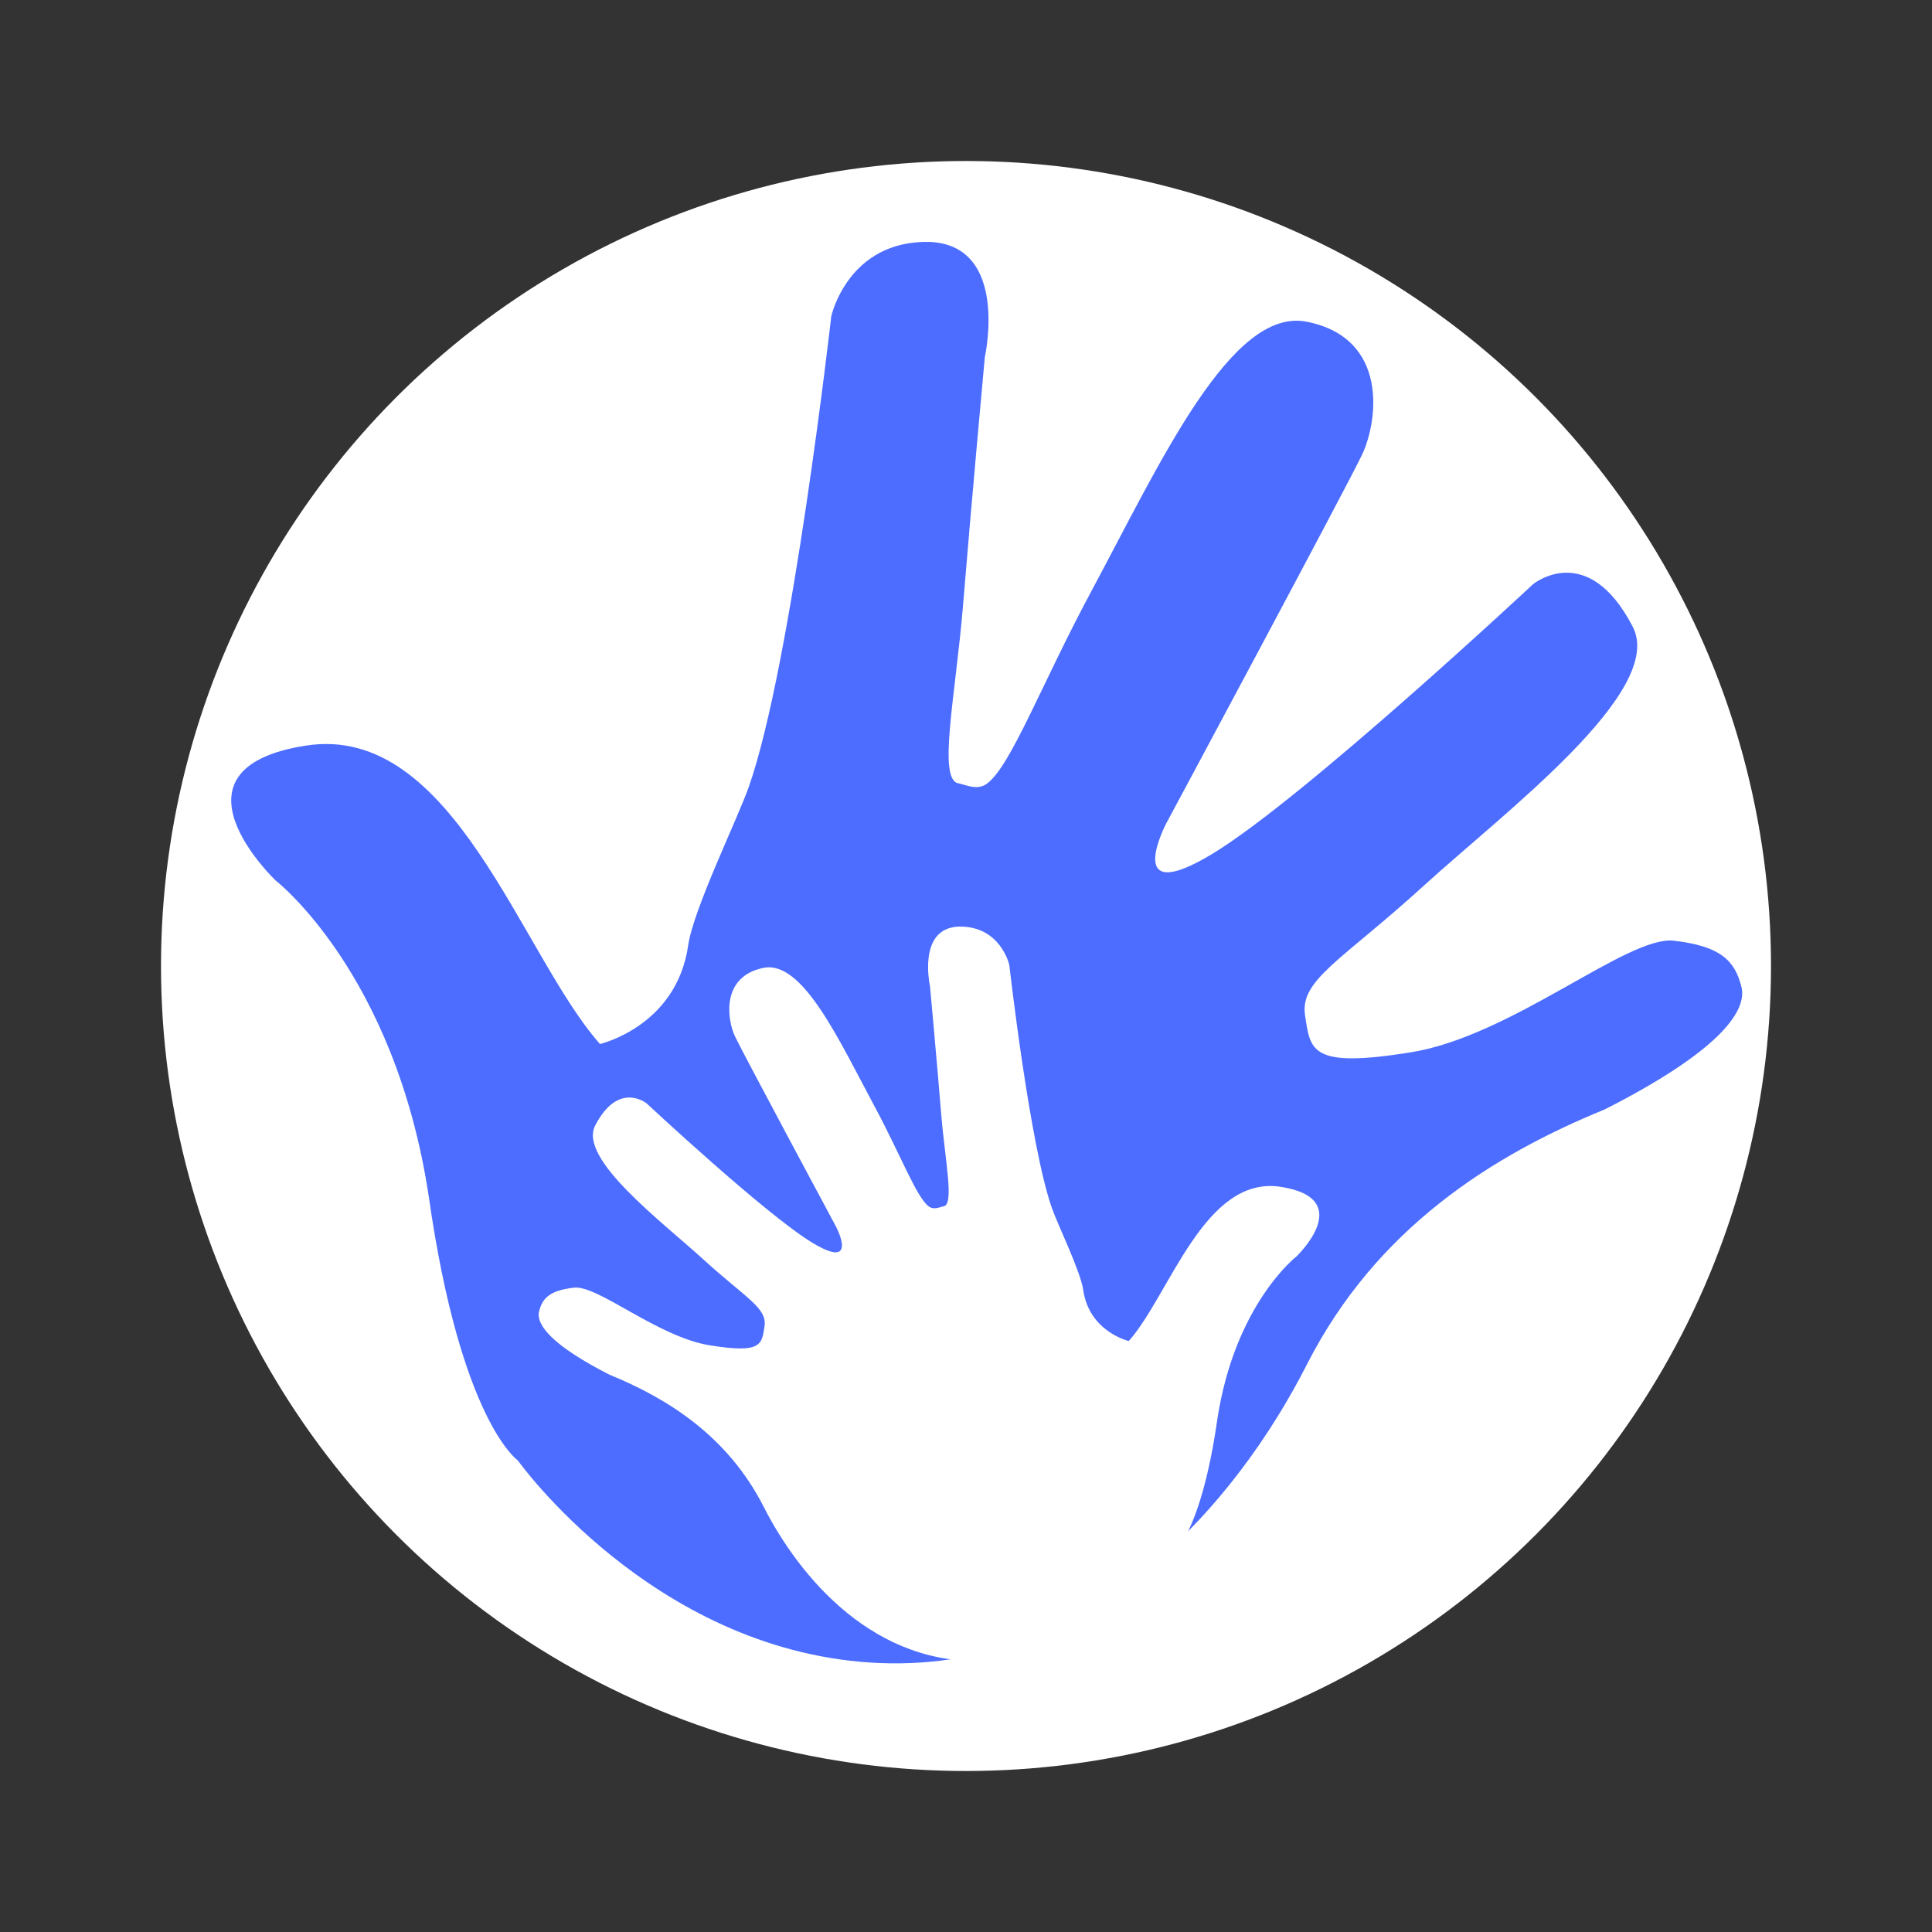 <svg
   width="120"
   height="120"
   fill="currentColor"
   viewBox="0 0 120 120"
   xmlns="http://www.w3.org/2000/svg">
  <rect x="0" y="0" width="120" height="120" fill="#333333" stroke="none"/>
  <ellipse
     style="fill:#ffffff;stroke-width:1.481;fill-opacity:1"
     id="path2-5-5"
     cx="60"
     cy="60"
     rx="50"
     ry="50" />
  <path
    d="m 108.162,61.293 c -0.408,-1.652 -1.328,-2.534 -4.204,-2.864 -2.876,-0.33 -10.067,5.949 -16.373,6.94 -6.195,0.991 -6.195,-0.11 -6.527,-2.313 -0.332,-2.203 2.307,-3.419 7.341,-8.012 5.035,-4.593 15.087,-12.114 13.015,-16.113 -2.814,-5.43 -6.195,-2.644 -6.195,-2.644 0,0 -14.271,13.33 -19.914,16.745 -5.642,3.415 -2.876,-1.873 -2.876,-1.873 0,0 11.174,-20.821 12.169,-22.914 0.996,-2.093 1.677,-7.247 -3.43,-8.262 -4.697,-0.934 -9.072,8.703 -13.386,16.745 -3.113,5.802 -4.983,10.825 -6.47,11.939 -0.574,0.43 -1.213,0.124 -1.746,-0.009 -1.367,-0.123 -0.207,-5.505 0.245,-11.004 0.551,-6.721 1.358,-15.474 1.358,-15.474 0,0 1.555,-6.934 -3.424,-7.155 -5.089,-0.11 -6.114,4.627 -6.114,4.627 0,0 -2.454,21.645 -5.124,29.228 -0.713,2.026 -3.439,7.586 -3.761,9.832 -0.723,5.039 -5.479,6.133 -5.479,6.133 -4.923,-5.551 -9.089,-19.966 -18.272,-18.534 -9.182,1.432 -1.881,8.372 -1.881,8.372 0,0 7.412,5.728 9.514,19.609 1.991,13.991 5.532,16.414 5.532,16.414 0,0 8.297,11.677 21.905,12.559 13.718,0.881 22.79,-10.025 27.105,-18.507 4.315,-8.483 11.538,-13.005 18.508,-15.853 6.859,-3.486 8.882,-6.007 8.486,-7.612 z"
    id="path1-6-7"
    style="fill:#4c6dff;stroke-width:1.104"/>
  <path
    d="m 33.483,81.459 c 0.211,-0.854 0.686,-1.309 2.172,-1.48 1.486,-0.171 5.201,3.073 8.459,3.586 3.201,0.512 3.201,-0.057 3.372,-1.195 0.171,-1.138 -1.192,-1.766 -3.793,-4.14 -2.601,-2.373 -7.795,-6.259 -6.724,-8.325 1.454,-2.805 3.201,-1.366 3.201,-1.366 0,0 7.373,6.887 10.288,8.651 2.915,1.764 1.486,-0.968 1.486,-0.968 0,0 -5.773,-10.757 -6.287,-11.839 -0.514,-1.081 -0.867,-3.744 1.772,-4.269 2.426,-0.482 4.687,4.496 6.916,8.651 1.608,2.998 2.574,5.593 3.343,6.168 0.297,0.222 0.627,0.064 0.902,-0.004 0.706,-0.064 0.107,-2.844 -0.126,-5.685 -0.285,-3.473 -0.701,-7.995 -0.701,-7.995 0,0 -0.803,-3.583 1.769,-3.697 2.629,-0.057 3.159,2.39 3.159,2.39 0,0 1.268,11.183 2.647,15.101 0.369,1.047 1.777,3.919 1.943,5.08 0.373,2.603 2.831,3.169 2.831,3.169 2.544,-2.868 4.696,-10.316 9.44,-9.576 4.744,0.74 0.972,4.326 0.972,4.326 0,0 -3.83,2.96 -4.916,10.131 -1.029,7.228 -2.858,8.481 -2.858,8.481 0,0 -4.287,6.033 -11.317,6.488 -7.088,0.455 -11.775,-5.179 -14.004,-9.562 -2.229,-4.383 -5.961,-6.719 -9.562,-8.19 -3.544,-1.801 -4.589,-3.104 -4.384,-3.933 z"
    id="path1-6-8-2"
    style="fill:#ffffff;fill-opacity:1;stroke-width:0.57"/>
</svg>
